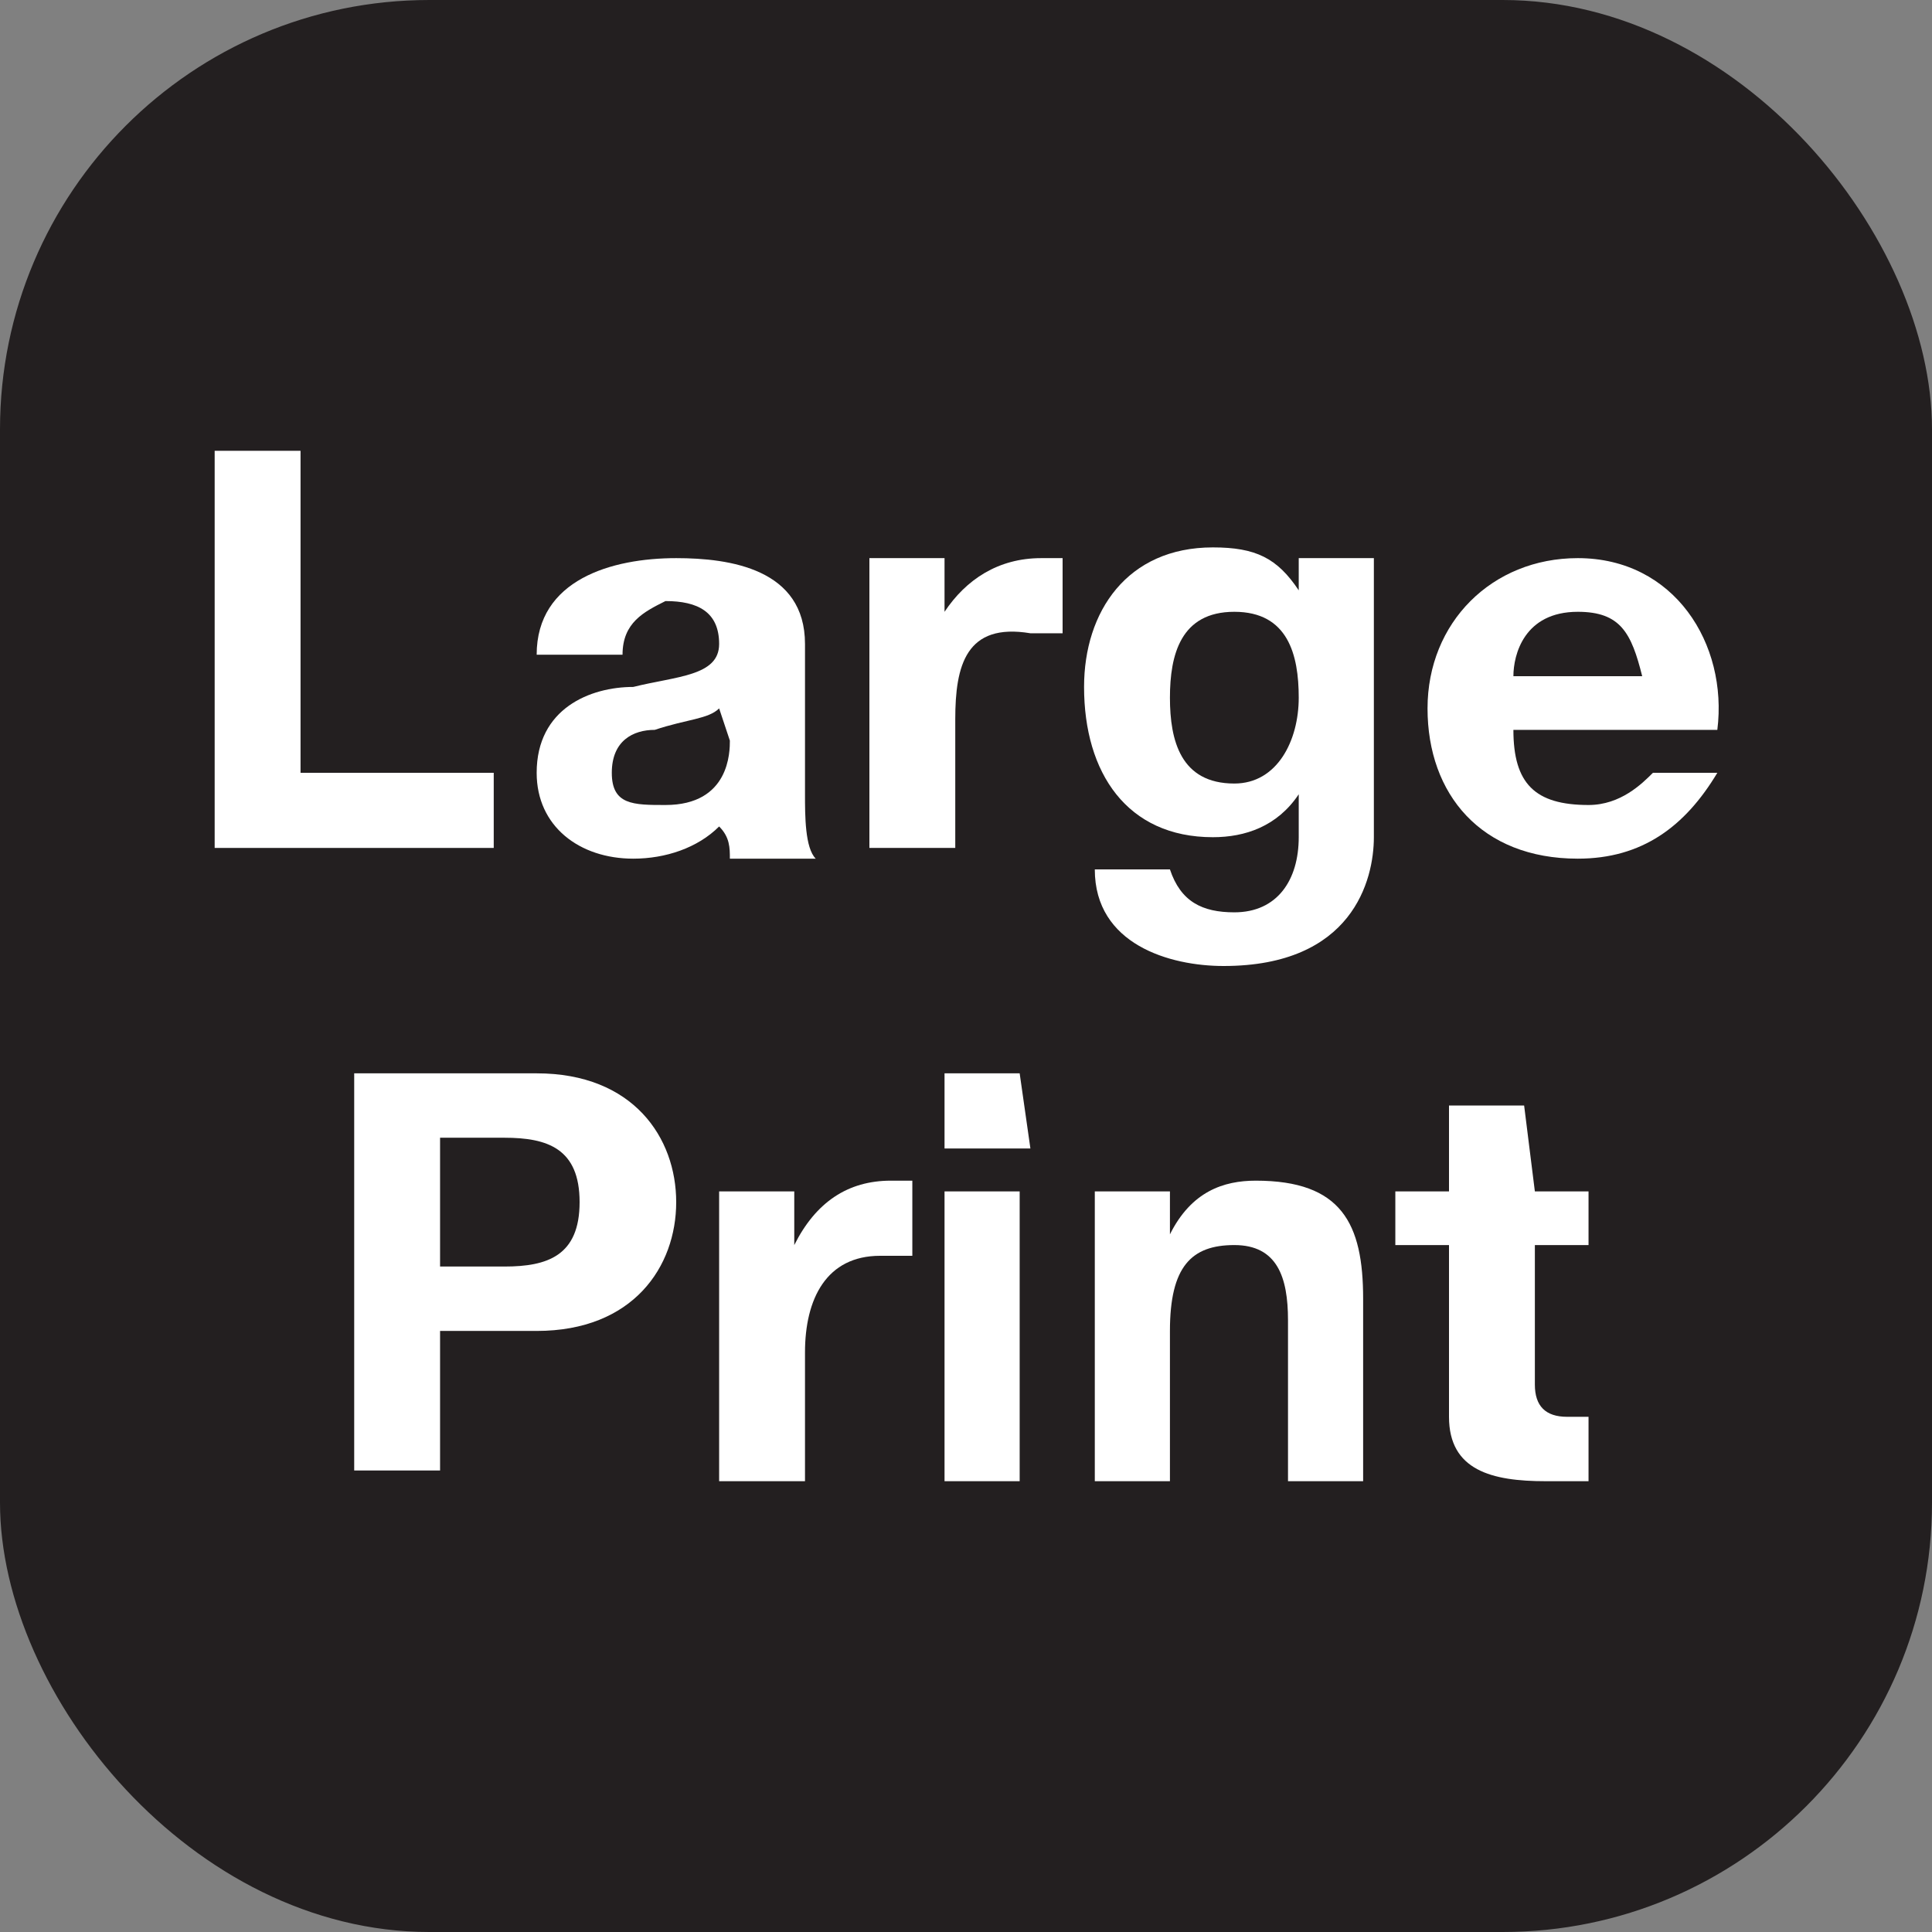 <svg xmlns="http://www.w3.org/2000/svg" viewBox="0 0 18 18" height="18" width="18"><rect x="0" y="0" width="18" height="18" fill="#808080" stroke="none"/><title>large-print-white-14.svg</title><rect fill="none" x="0" y="0" width="18" height="18"></rect><rect x="0" y="0" width="18" height="18" rx="4" ry="4" fill="#231f20"></rect><path fill="#ffffff" transform="translate(2 2)" d="M0,2.2h0.8v3h1.8v0.7H0V2.2z"></path><path fill="#ffffff" transform="translate(2 2)" d="M3,4.1c0-0.7,0.7-0.9,1.3-0.9c0.5,0,1.2,0.1,1.2,0.8v1.4c0,0.2,0,0.5,0.1,0.6H4.8c0-0.1,0-0.2-0.1-0.3
		C4.5,5.9,4.2,6,3.9,6C3.4,6,3,5.7,3,5.2c0-0.6,0.5-0.8,0.9-0.8C4.3,4.3,4.7,4.3,4.7,4S4.5,3.6,4.2,3.6C4,3.7,3.8,3.8,3.8,4.1H3z
		 M4.7,4.6C4.6,4.7,4.4,4.7,4.1,4.8c-0.2,0-0.4,0.1-0.4,0.4s0.2,0.3,0.5,0.3c0.6,0,0.6-0.5,0.6-0.6L4.7,4.6L4.7,4.6z"></path><path fill="#ffffff" transform="translate(2 2)" d="M6.1,3.2h0.7v0.5l0,0C7,3.4,7.3,3.2,7.7,3.2c0.1,0,0.1,0,0.2,0v0.7c-0.1,0-0.2,0-0.3,0
		C7,3.8,6.9,4.2,6.9,4.7v1.2H6.1V3.2z"></path><path fill="#ffffff" transform="translate(2 2)" d="M10.8,5.8c0,0.4-0.2,1.2-1.4,1.2C8.9,7,8.2,6.8,8.2,6.1h0.7C9,6.4,9.2,6.5,9.5,6.5c0.4,0,0.6-0.3,0.6-0.7
		V5.4l0,0C9.9,5.7,9.6,5.8,9.3,5.8c-0.8,0-1.2-0.6-1.2-1.4c0-0.7,0.4-1.3,1.2-1.3c0.4,0,0.6,0.1,0.8,0.4l0,0V3.2h0.7V5.8z M10.1,4.5
		c0-0.4-0.1-0.8-0.6-0.8S8.9,4.1,8.9,4.5S9,5.3,9.5,5.3C9.9,5.3,10.1,4.9,10.1,4.5z"></path><path fill="#ffffff" transform="translate(2 2)" d="M12.1,4.8c0,0.5,0.2,0.7,0.7,0.7c0.3,0,0.5-0.2,0.6-0.3H14C13.7,5.7,13.3,6,12.7,6c-0.9,0-1.4-0.6-1.4-1.4
		s0.6-1.4,1.4-1.4c0.9,0,1.4,0.8,1.3,1.6C14,4.8,12.1,4.8,12.1,4.8z M13.3,4.3c-0.1-0.4-0.2-0.6-0.6-0.6c-0.5,0-0.6,0.4-0.6,0.6
		H13.3z"></path><path fill="#ffffff" transform="translate(2 2)" d="M1.3,8H3c0.9,0,1.3,0.6,1.3,1.2c0,0.6-0.4,1.2-1.3,1.2H2.1v1.3H1.3V8z M2.1,9.8h0.6c0.4,0,0.7-0.1,0.7-0.6
		S3.1,8.6,2.7,8.6H2.1V9.8z"></path><path fill="#ffffff" transform="translate(2 2)" d="M4.7,9.1h0.7v0.5l0,0C5.6,9.2,5.9,9,6.3,9c0.1,0,0.1,0,0.2,0v0.7c-0.1,0-0.2,0-0.3,0
		c-0.5,0-0.7,0.4-0.7,0.9v1.2H4.7V9.1z"></path><path fill="#ffffff" transform="translate(2 2)" d="M7.6,8.7H6.8V8h0.7L7.6,8.7L7.6,8.7z M6.8,9.1h0.7v2.7H6.8V9.1z"></path><path fill="#ffffff" transform="translate(2 2)" d="M8.2,9.1h0.7v0.4l0,0C9.1,9.1,9.4,9,9.7,9c0.8,0,1,0.4,1,1.1v1.7H10v-1.5c0-0.4-0.1-0.7-0.5-0.7
		s-0.6,0.2-0.6,0.8v1.4H8.2V9.1z"></path><path fill="#ffffff" transform="translate(2 2)" d="M12.3,9.1h0.5v0.5h-0.5v1.3c0,0.2,0.1,0.3,0.3,0.3c0.1,0,0.2,0,0.2,0v0.6c-0.1,0-0.3,0-0.4,0
		c-0.5,0-0.9-0.1-0.9-0.6V9.6H11V9.1h0.5V8.3h0.7L12.3,9.1L12.3,9.1z"></path></svg>